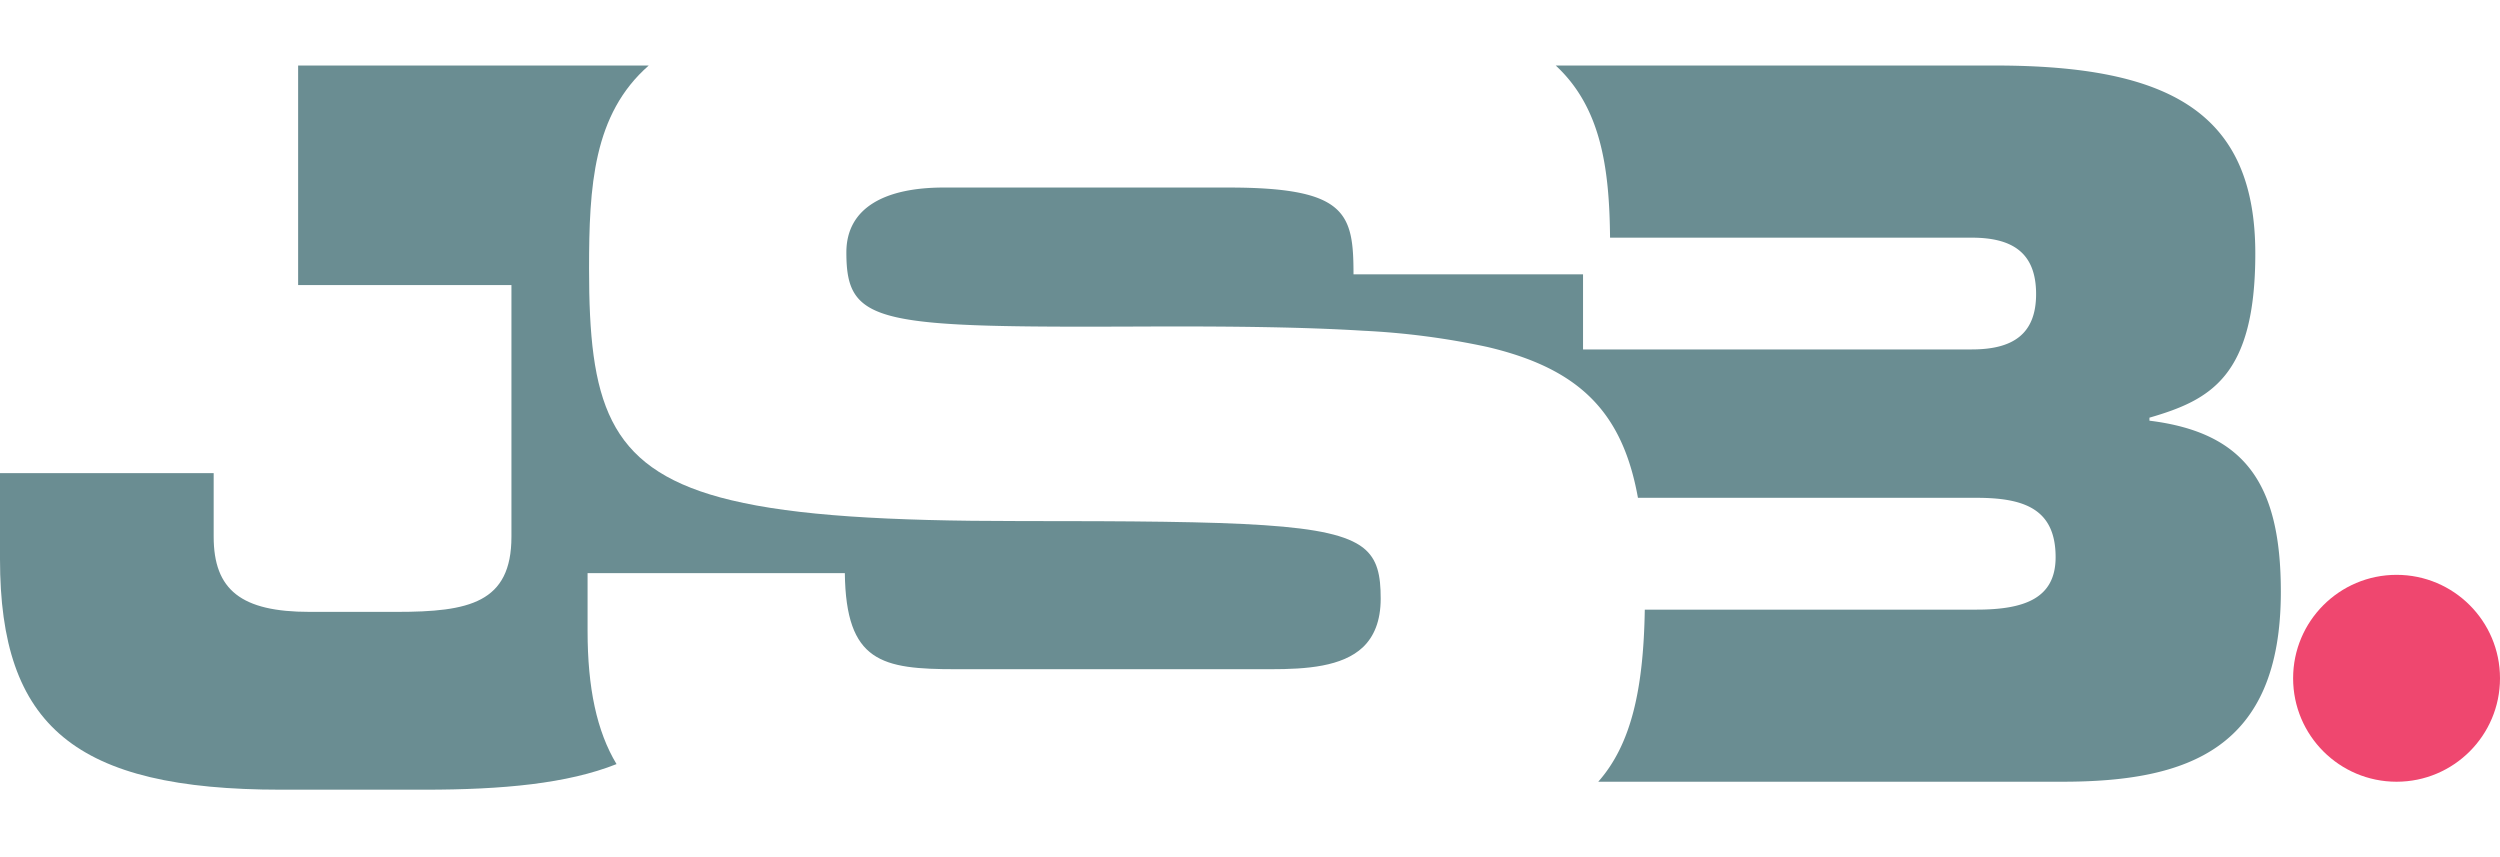 <svg xmlns="http://www.w3.org/2000/svg" viewBox="0 0 423.9 145.28"><defs><style>.cls-1{fill:#6a8d92;}.cls-2{fill:none;}.cls-3{fill:#ef476f;}</style></defs><title>logo-grey-reddot</title><g id="Layer_2" data-name="Layer 2"><g id="Layer_4" data-name="Layer 4"><path class="cls-1" d="M386.74,100.35c0,26.67-15.77,32.2-37.07,32.2H271c5.57-6.31,7.67-15.61,7.89-29.18h56.24c8.05,0,13.42-1.85,13.42-8.89,0-8.22-5.37-10.07-13.42-10.07h-57.4c-2.61-14.51-9.89-21.91-25.58-25.59a129.17,129.17,0,0,0-21-2.74c-9.87-.61-21.65-.76-35.64-.72-46.73.2-52-.19-52-12.56,0-7.66,6.68-11,16.49-11h48.3c20,0,21.2,4.31,21.2,14.72h38.92V59.25h65.92c6.88,0,10.9-2.52,10.9-9.39,0-7-4-9.56-10.9-9.56H273c-.11-12-1.59-22.12-9.21-29.19h74.5c29.69,0,44.12,8.05,44.12,31.87,0,20.8-7.55,24.83-17.95,27.84v.51C380.7,73.34,386.74,82.06,386.74,100.35Z"/><path class="cls-1" d="M234.11,101.5c0,3.83-1.15,6.45-3,8.23-3.51,3.32-9.61,3.74-15.62,3.74h-53.4c-12.56,0-18.65-1.17-18.84-16.29H99.63V107c0,9.64,1.56,17,4.91,22.56-8.33,3.31-19.25,4.34-32.58,4.34H47.64C12.75,133.9,0,123.16,0,94.81V80.22H36.23V91c0,9.06,4.7,12.75,16.27,12.75H67.26c12.25,0,19.46-1.51,19.46-12.75V48.34H50.55V11.11H110c-9.42,8.25-10.12,20.48-10.12,34.44,0,22.31,3,33.58,22.31,38.81.59.16,1.2.31,1.82.46,10.86,2.61,26.48,3.53,48.9,3.53,38.29,0,52.84.36,58.22,4.52C233.59,94.81,234.11,97.57,234.11,101.5Z"/><path class="cls-2" d="M278.87,100.71c0,.9,0,1.79,0,2.66-.22,13.57-2.32,22.87-7.89,29.18C261.78,143,243.19,145.28,208,145.28H155.19c-27.24,0-43.28-3.52-50.65-15.72-3.35-5.56-4.91-12.92-4.91-22.56V97.18h43.59c.19,15.12,6.28,16.29,18.84,16.29h53.4c6,0,12.11-.42,15.62-3.74,1.88-1.78,3-4.4,3-8.23s-.52-6.69-3-8.63c-5.38-4.16-19.93-4.52-58.22-4.52-22.42,0-38-.92-48.9-3.53-.62-.15-1.23-.3-1.82-.46-19.27-5.23-22.31-16.5-22.31-38.81,0-14,.7-26.19,10.12-34.44C117.89,4.15,132,0,157.15,0H218c24.5,0,38.17,4.06,45.75,11.11s9.1,17.17,9.21,29.19c0,.57,0,1.14,0,1.71v4.52H229.4c0-10.41-1.18-14.72-21.2-14.72H159.9c-9.81,0-16.49,3.33-16.49,11,0,12.37,5.3,12.76,52,12.56,14,0,25.77.11,35.64.72a129.17,129.17,0,0,1,21,2.74c15.69,3.68,23,11.08,25.58,25.59A94.15,94.15,0,0,1,278.87,100.71Z"/><circle class="cls-3" cx="406.36" cy="115.01" r="17.54"/></g></g></svg>